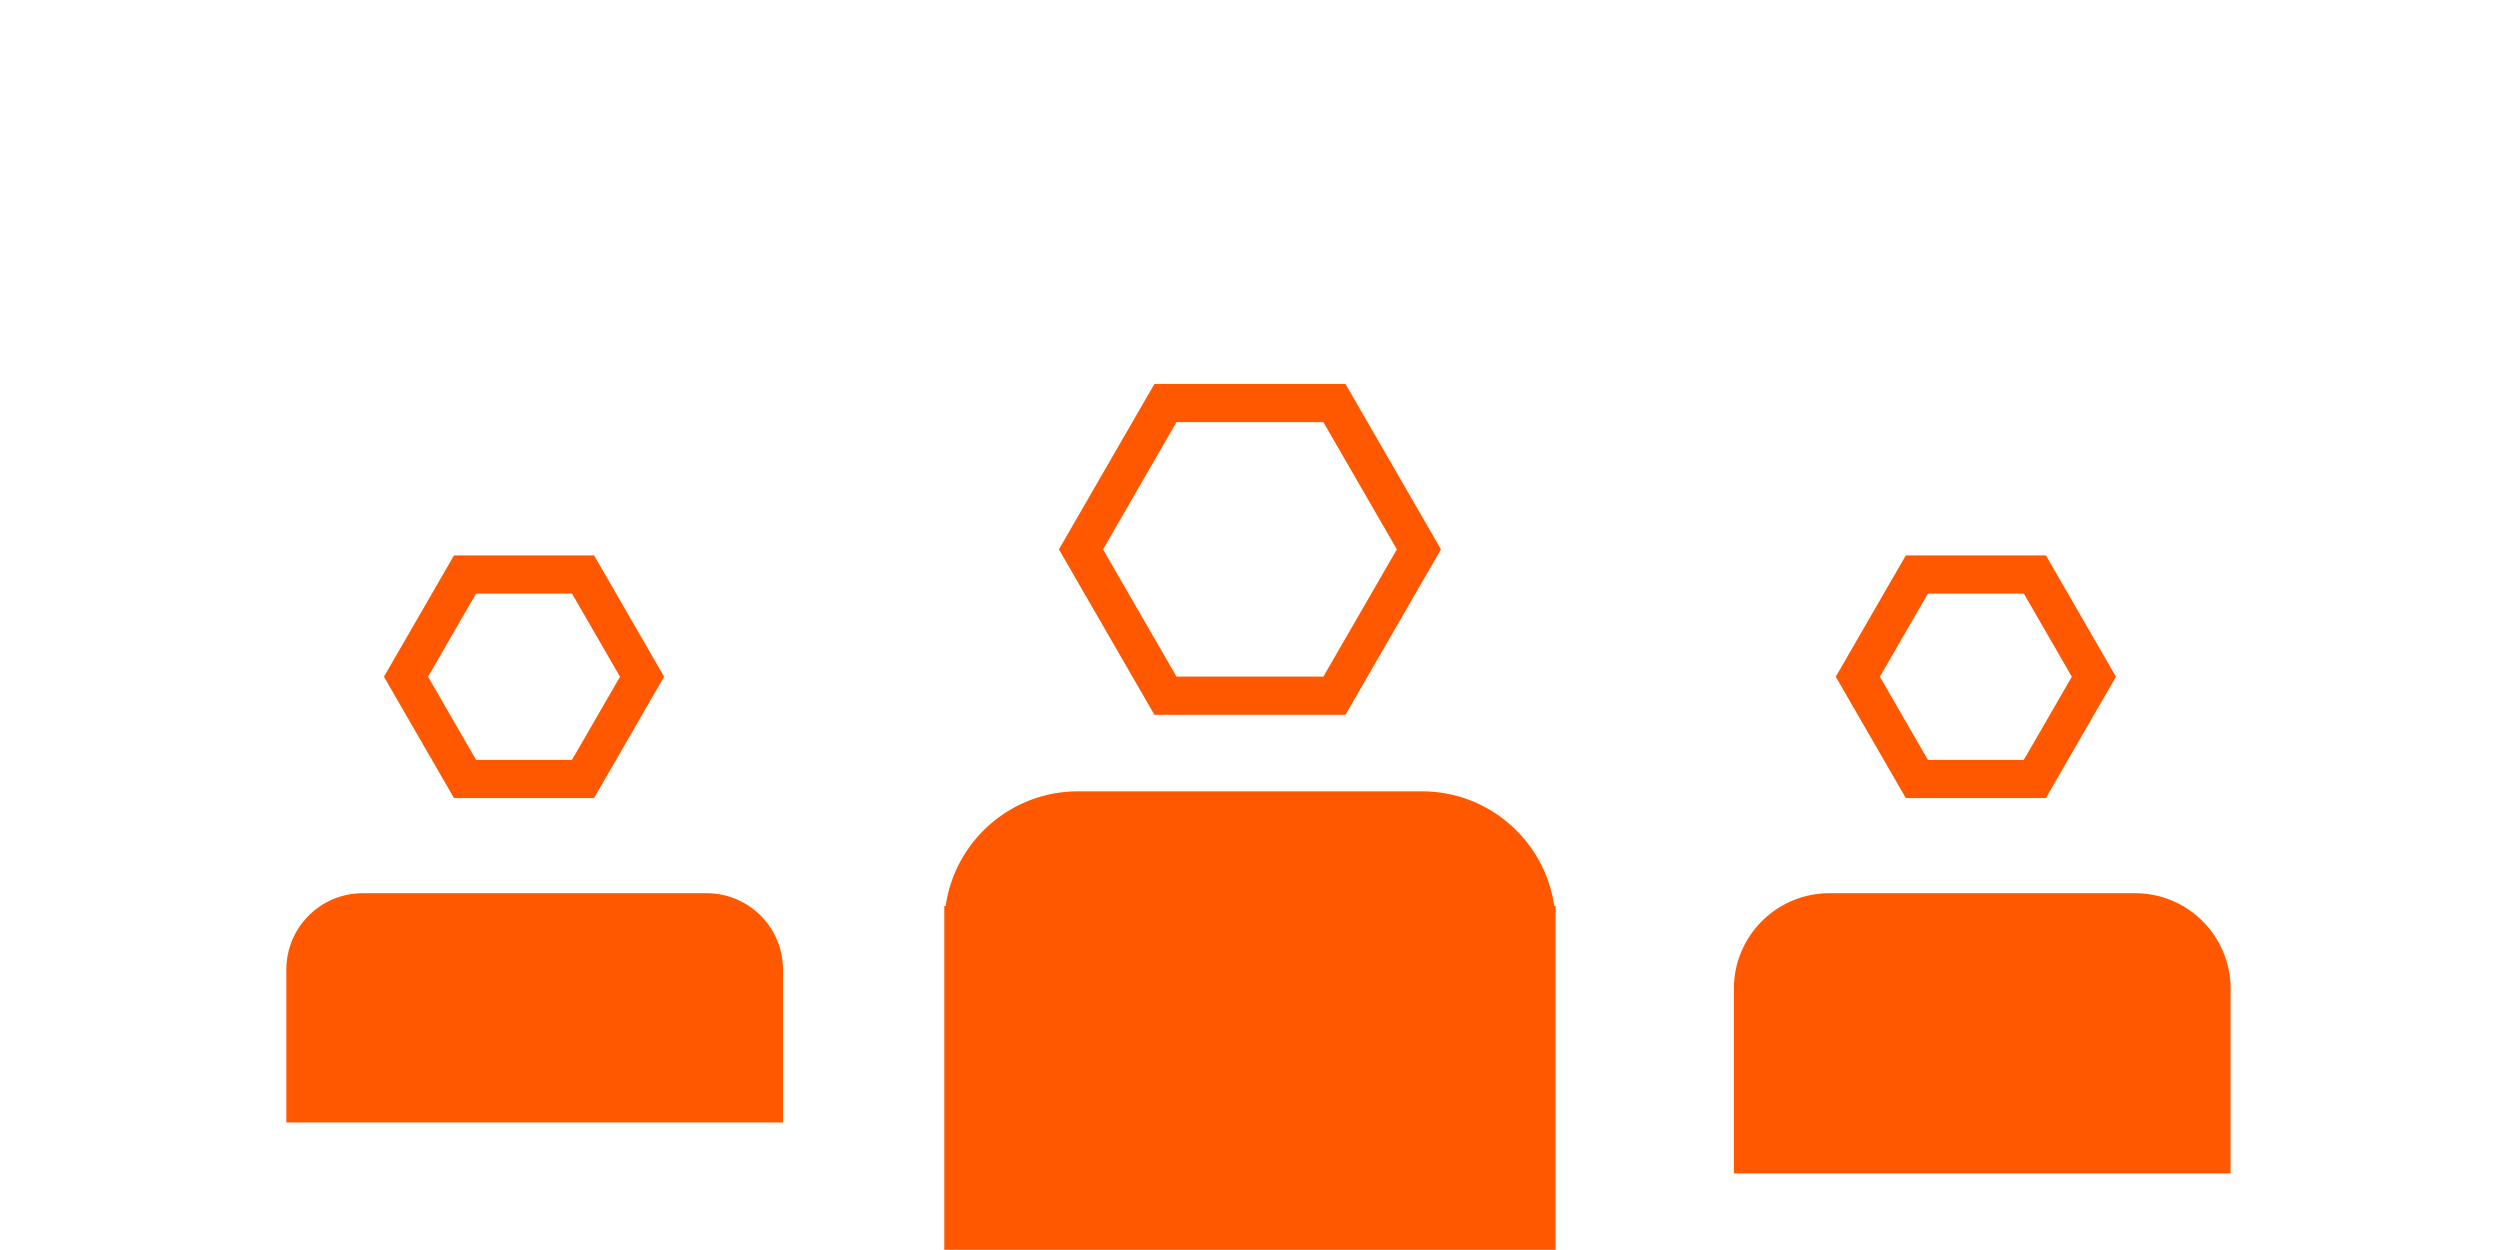 <svg clip-rule="evenodd" fill-rule="evenodd" stroke-miterlimit="10" viewBox="0 0 818 409" xmlns="http://www.w3.org/2000/svg" xmlns:xlink="http://www.w3.org/1999/xlink"><clipPath id="a"><path clip-rule="evenodd" d="m91 13-7.5 12.99h-15l-7.5-12.99 7.5-12.99h15z"/></clipPath><clipPath id="b"><path clip-rule="evenodd" d="m144 23-5.5 9.526h-11l-5.5-9.526 5.5-9.526h11z"/></clipPath><clipPath id="c"><path clip-rule="evenodd" d="m30 23-5.5 9.526h-11l-5.5-9.526 5.5-9.526h11z"/></clipPath><clipPath id="d"><path clip-rule="evenodd" d="m89.5 2c5.29 0 9.666 3.911 10.394 9h.106v27h-48v-27h.106c.728-5.089 5.104-9 10.394-9z"/></clipPath><clipPath id="e"><path clip-rule="evenodd" d="m145.5 8c3.974 0 7.226 3.091 7.484 7h.016v15h-39v-15h.016c.258-3.909 3.51-7 7.484-7z"/></clipPath><clipPath id="f"><path clip-rule="evenodd" d="m33.336 12c3.238 0 5.877 2.566 5.995 5.775l.005.225v12h-39v-12c0-3.314 2.686-6 6-6z"/></clipPath><g clip-path="url(#a)" transform="matrix(4.167 0 0 4.167 92.29 125.583)"><path d="m15 30 12.99-7.5v-15l-12.99-7.5-12.99 7.5v15z" fill="none" stroke="#ff5800" stroke-width="6" transform="matrix(0 1 1 0 61 -2)"/></g><g clip-path="url(#b)" transform="matrix(4.167 0 0 4.167 92.29 125.583)"><path d="m11 22 9.526-5.5v-11l-9.526-5.5-9.526 5.5v11z" fill="none" stroke="#ff5800" stroke-width="6" transform="matrix(0 1 1 0 122 12)"/></g><g clip-path="url(#c)" transform="matrix(4.167 0 0 4.167 92.29 125.583)"><path d="m11 22 9.526-5.5v-11l-9.526-5.5-9.526 5.5v11z" fill="none" stroke="#ff5800" stroke-width="6" transform="matrix(0 1 1 0 8 12)"/></g><g clip-path="url(#d)" transform="matrix(4.167 0 0 4.167 92.29 250.583)"><path d="m47-3h58v46h-58z" fill="#ff5800"/></g><g clip-path="url(#e)" transform="matrix(4.167 0 0 4.167 92.29 258.917)"><path d="m109 3h49v32h-49z" fill="#ff5800"/></g><g clip-path="url(#f)" transform="matrix(4.167 0 0 4.167 92.29 242.25)"><path d="m-4.664 7h49v28h-49z" fill="#ff5800"/></g></svg>